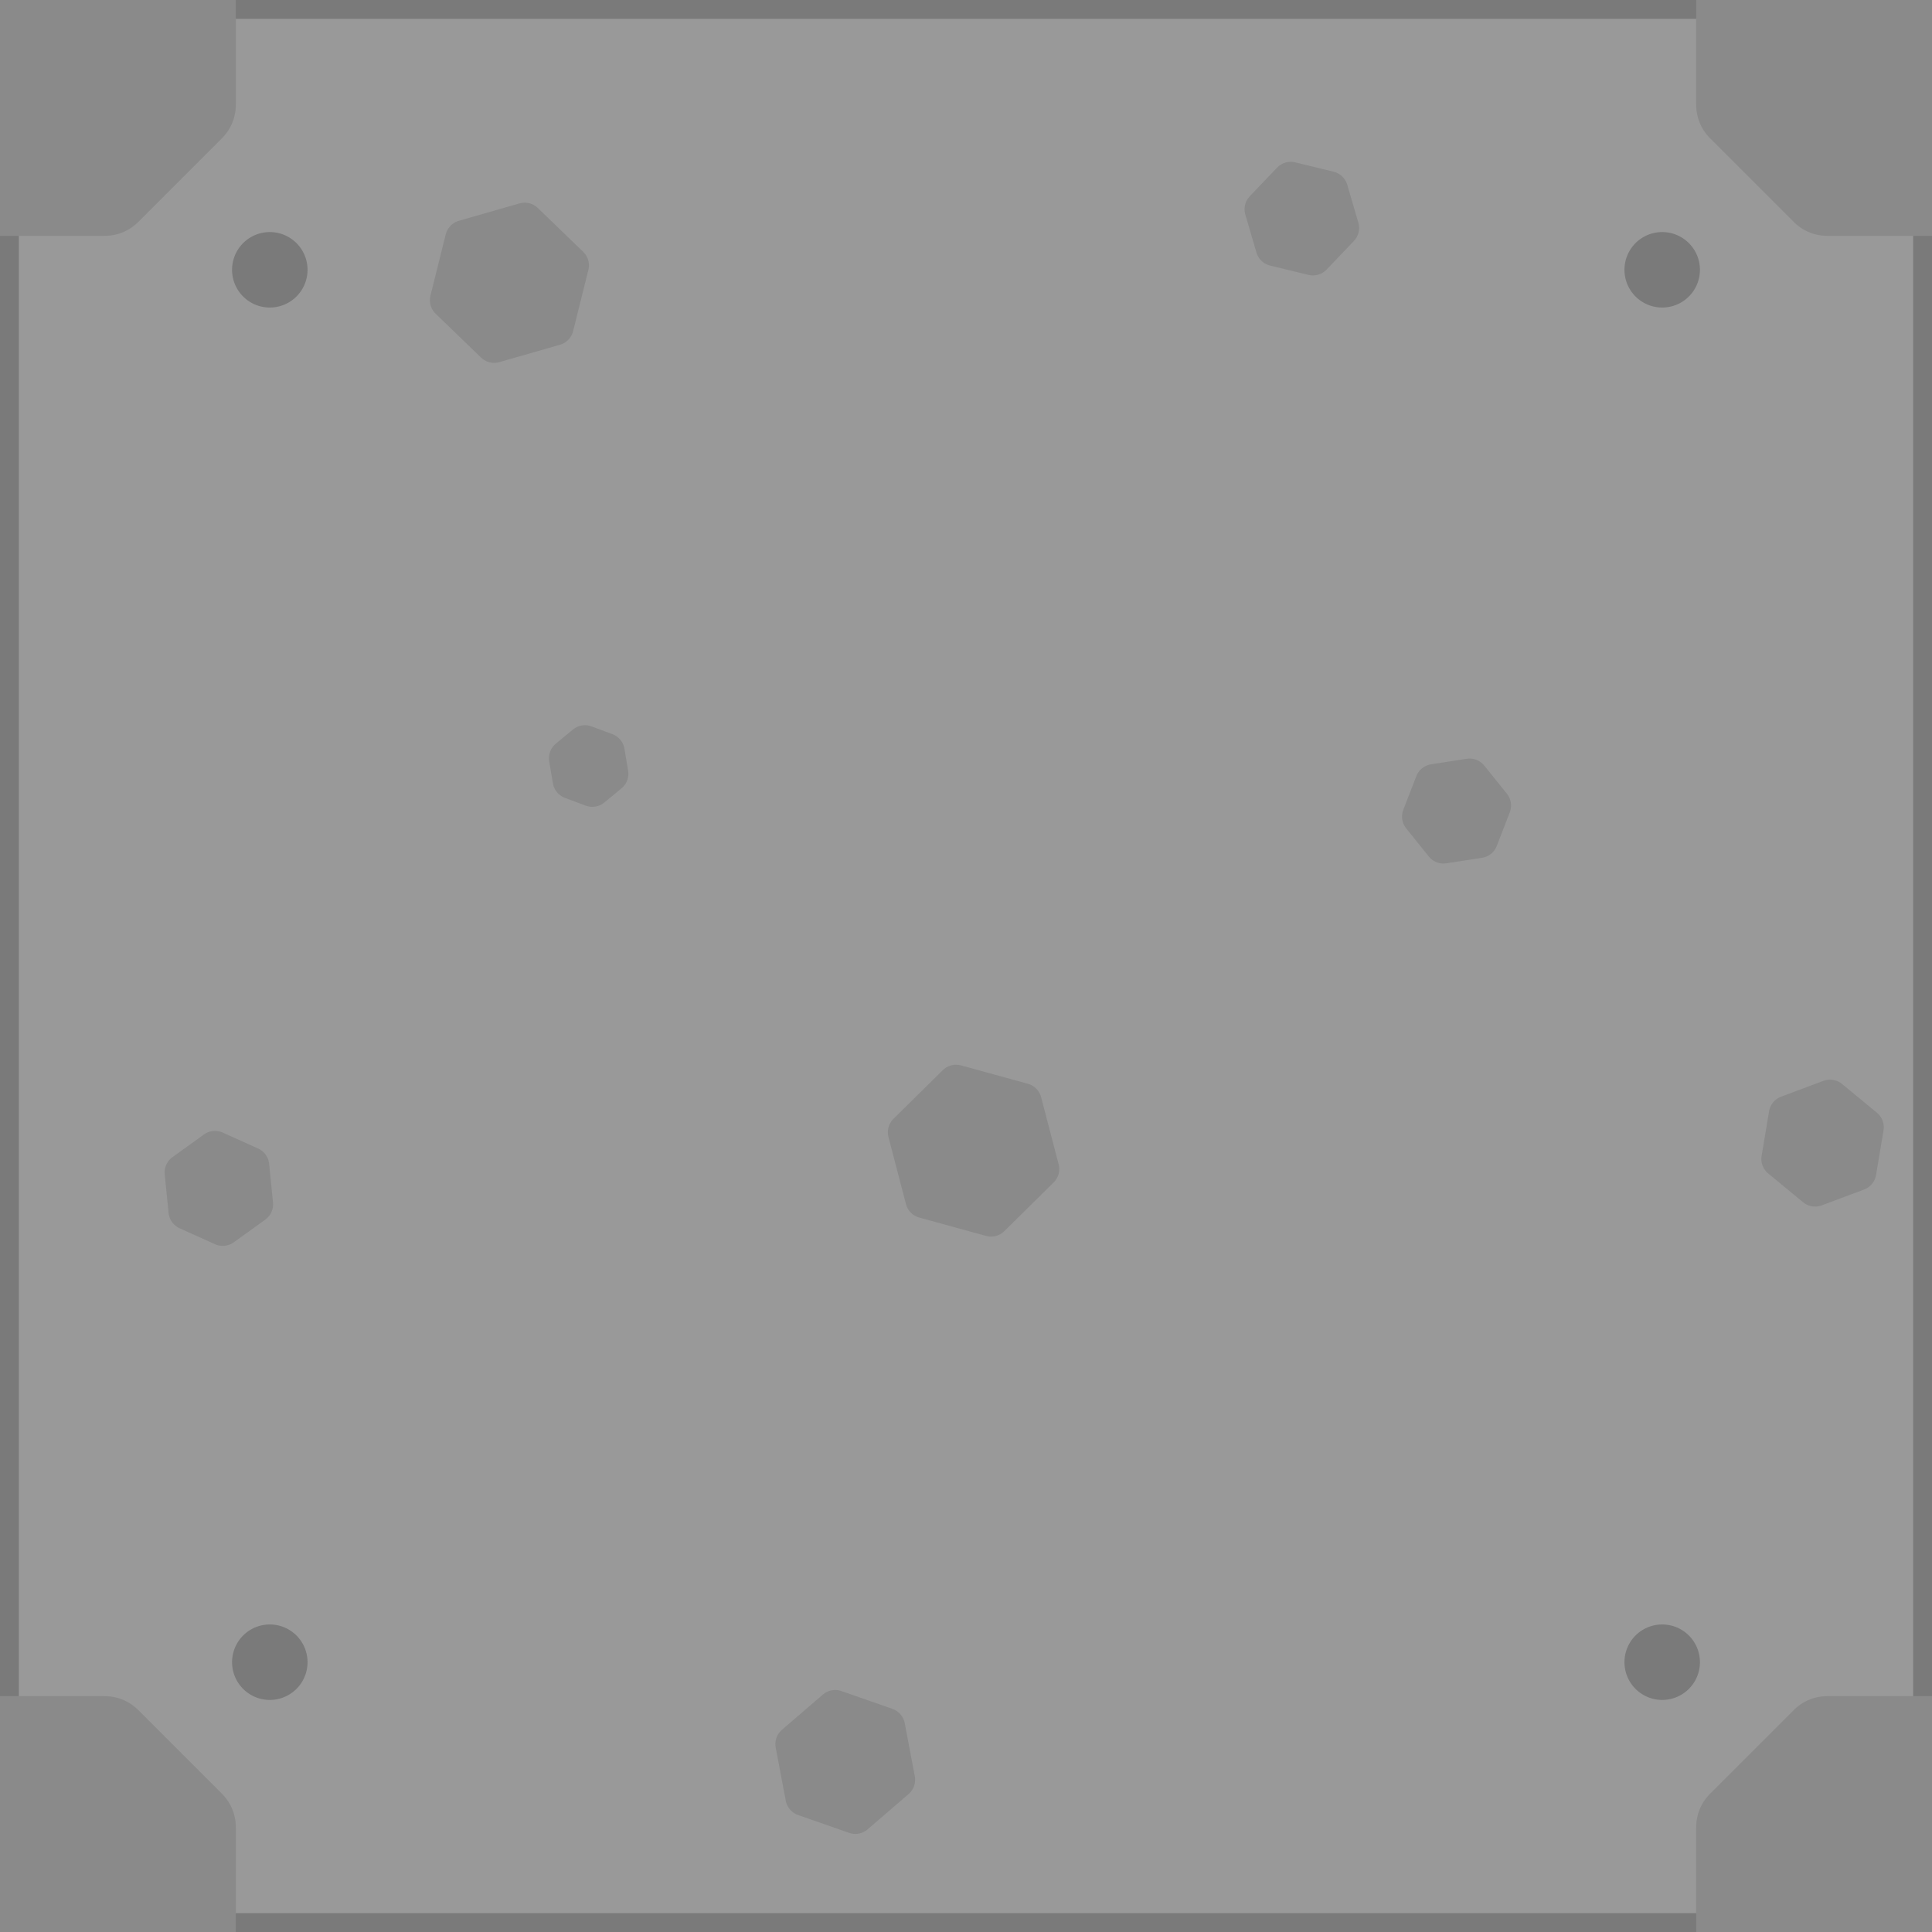 <svg xmlns="http://www.w3.org/2000/svg" viewBox="0 0 256 256">
  <path fill="#999" d="M0 0h256v256H0Z"/>
  <path fill="none" stroke="#7a7a7a" stroke-width="2.5" d="M1.25 1.25h253.5v253.5H1.25Z"/>
  <path fill="none" stroke="#8a8a8a" stroke-linejoin="round" stroke-width="12.5" d="M0 25h13.89L25 13.89V0m206 0v13.89L242.11 25H256M25 256v-13.89L13.89 231H0m256 0h-13.89L231 242.11V256"/>
  <path fill="#8a8a8a" d="M0 0v25h13.89L25 13.89V0Zm231 0v13.89L242.11 25H256V0ZM0 231v25h25v-13.89L13.89 231Zm242.11 0L231 242.11V256h25v-25z"/>
  <path fill="#7a7a7a" d="M225.25 220.25a5 5 0 1 1-10 0 5 5 0 0 1 10 0zm-184.5 0a5 5 0 1 1-10 0 5 5 0 0 1 10 0zm184.5-184.5a5 5 0 1 1-10 0 5 5 0 0 1 10 0zm-184.5 0a5 5 0 1 1-10 0 5 5 0 0 1 10 0z"/>
  <path fill="#8a8a8a" stroke="#8a8a8a" stroke-linejoin="round" stroke-width="5" d="m80.762 102.532-2.274 1.876-2.763-1.032-.487-2.908 2.274-1.876 2.763 1.032zm57.094 52.373-6.537 6.451-8.856-2.436-2.319-8.887 6.537-6.451 8.856 2.435zm109.255-5.534-.988 5.908-5.611 2.098-4.623-3.81.988-5.908 5.611-2.099zm-49.388-42.634-1.727 4.456-4.723.732-2.996-3.724 1.727-4.456 4.723-.732zM118.759 235.83l-5.425 4.673-6.76-2.363-1.333-7.035 5.425-4.672 6.76 2.362zm-85.585-81.365.513 5.116-4.173 3.003-4.688-2.113-.513-5.116 4.173-3.003zM177.589 30.208l-3.617 3.788-5.09-1.239-1.472-5.027 3.618-3.788 5.09 1.239zM75.537 35.164l-2.023 8.113-8.037 2.305-6.014-5.808 2.023-8.113 8.037-2.305z"/>
</svg>
